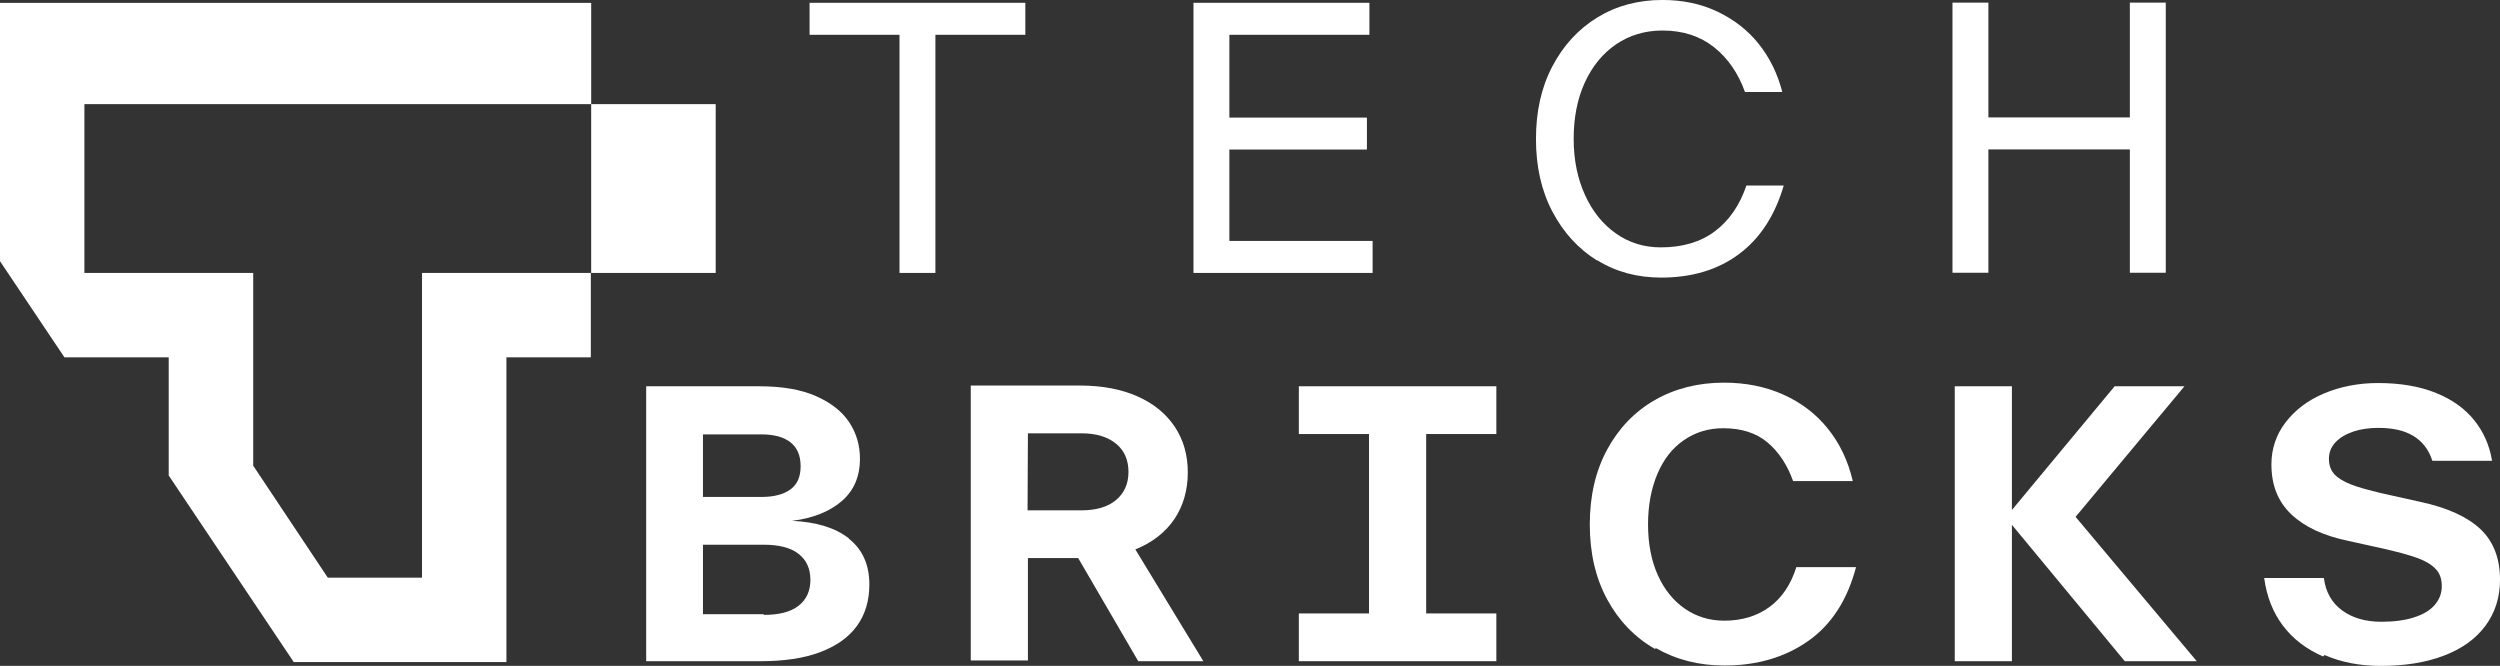 <svg xmlns="http://www.w3.org/2000/svg" id="Livello_2" data-name="Livello 2" viewBox="0 0 1036.69 276.13"><rect x="0" y="0" width="1036.69" height="276.13" fill="#333333" stroke="none"/><defs><style>      .cls-1 {        fill: #fff;        stroke-width: 0px;      }    </style></defs><g id="logo"><polygon class="cls-1" points="279.57 43.18 245.15 43.18 245.15 113.18 279.57 113.18 296.78 113.18 296.78 43.18 279.57 43.18"></polygon><polygon class="cls-1" points="245.15 43.18 245.15 1.19 0 1.19 0 43.18 0 43.18 0 108.31 26.72 148.18 69.96 148.18 69.96 197.17 121.81 274.54 210 274.54 210 148.18 245 148.18 245 113.18 210.15 113.18 175 113.18 175 239.54 135.93 239.54 105 193.11 105 113.18 101.34 113.18 69.96 113.18 35 113.18 35 43.18 245.15 43.18"></polygon><g><path class="cls-1" d="M351.95,223.33c5.7,4.5,8.55,10.8,8.55,19.05,0,6.6-1.65,12.3-5.1,17.1-3.45,4.8-8.55,8.4-15.3,10.95s-15,3.75-24.75,3.75h-47.4v-114h46.95c9.45,0,17.25,1.35,23.4,4.05,6.15,2.7,10.8,6.3,13.8,10.8,3,4.5,4.5,9.6,4.5,15.15,0,7.5-2.55,13.35-7.65,17.7-5.1,4.35-12,7.05-20.55,8.1,10.05.45,18,2.85,23.7,7.35h-.15ZM291.5,206.08h24.15c5.25,0,9.3-1.05,12.15-3.15s4.2-5.25,4.2-9.6-1.35-7.65-4.2-9.9-6.9-3.3-12.15-3.3h-24.15v25.95ZM316.7,254.98c6.3,0,11.1-1.2,14.4-3.75s4.95-6.15,4.95-10.8-1.65-8.25-4.95-10.8-8.1-3.75-14.4-3.75h-25.2v28.8h25.2v.3Z"></path><path class="cls-1" d="M447.1,231.43h-20.85v42.45h-23.7v-114h45.3c9.15,0,17.1,1.5,23.85,4.5s11.85,7.2,15.45,12.6c3.6,5.4,5.4,11.7,5.4,18.9s-1.8,13.8-5.55,19.35c-3.75,5.55-9.15,9.75-16.2,12.6l28.2,46.35h-27l-24.9-42.75ZM426.1,211.63h22.2c6.15,0,10.95-1.35,14.4-4.2,3.45-2.85,5.25-6.75,5.25-11.7s-1.65-8.85-5.1-11.7-8.25-4.35-14.4-4.35h-22.2l-.15,31.95Z"></path><path class="cls-1" d="M567.7,254.38v-74.4h-29.1v-19.8h81.9v19.8h-29.1v74.4h29.1v19.8h-81.9v-19.8h29.1Z"></path><path class="cls-1" d="M686.25,269.08c-8.4-4.8-15-11.7-19.8-20.55s-7.2-19.2-7.2-31.05,2.4-22.2,7.2-31.05,11.4-15.75,19.8-20.55c8.4-4.8,18-7.2,28.65-7.2,9,0,17.25,1.65,24.6,4.95s13.5,7.95,18.45,14.1c4.95,6.15,8.4,13.35,10.35,21.75h-24.75c-2.4-6.75-6-12.15-10.65-16.05-4.65-3.9-10.8-5.85-18.3-5.85-6.15,0-11.55,1.65-16.35,4.95s-8.4,7.95-10.95,13.95c-2.55,6-3.9,13.05-3.9,21s1.35,15,4.05,21c2.7,6,6.45,10.65,11.25,13.95s10.2,4.95,16.35,4.95c7.35,0,13.65-1.95,18.75-5.7,5.1-3.75,8.85-9.3,11.1-16.5h24.75c-3.6,13.65-10.2,23.85-19.8,30.6-9.6,6.75-21.15,10.2-34.8,10.2-10.5,0-19.95-2.4-28.35-7.2l-.45.3Z"></path><path class="cls-1" d="M910.94,274.18h-29.85l-46.8-56.55v56.55h-23.7v-114h23.7v51.3l42.6-51.3h28.95l-45.15,54.15,50.25,59.85Z"></path><path class="cls-1" d="M963.35,272.23c-6.9-3-12.45-7.2-16.65-12.75s-6.75-12.15-7.8-19.8h24.75c.75,5.85,3.3,10.35,7.65,13.5,4.35,3.15,9.75,4.65,16.2,4.65,5.25,0,9.75-.6,13.5-1.8s6.6-2.85,8.55-5.1c1.95-2.25,3-4.8,3-7.8s-.75-5.25-2.4-7.05c-1.65-1.8-4.05-3.3-7.2-4.5-3.15-1.2-7.5-2.4-13.2-3.75l-16.2-3.6c-10.05-2.1-17.85-5.7-23.4-10.95s-8.25-12.15-8.25-20.7c0-6.45,1.95-12.3,5.85-17.4,3.9-5.1,9.15-9.15,15.9-12,6.75-2.85,14.25-4.35,22.5-4.35,9.15,0,17.1,1.35,23.85,4.05,6.75,2.7,12,6.45,15.9,11.25,3.9,4.8,6.45,10.5,7.5,16.95h-24.75c-1.5-4.65-4.2-8.1-7.95-10.35-3.75-2.25-8.55-3.3-14.4-3.3-3.75,0-7.2.45-10.35,1.5-3.15,1.05-5.7,2.55-7.5,4.5s-2.7,4.2-2.7,6.75c0,2.7.75,4.8,2.25,6.45,1.5,1.65,3.75,3,6.75,4.2,3,1.2,7.35,2.4,13.05,3.75l16.2,3.6c10.95,2.4,19.2,6.15,24.6,11.25s8.1,12.15,8.1,21c0,7.35-2.1,13.8-6.15,19.2-4.05,5.4-9.75,9.45-17.25,12.3-7.5,2.85-16.2,4.2-26.1,4.2-8.55,0-16.35-1.5-23.25-4.5l-.6.6Z"></path></g><g><path class="cls-1" d="M425.18,1.16v13.26h-37.29v98.75h-14.89V14.43h-37.29V1.16h89.46Z"></path><path class="cls-1" d="M509.79,99.91h59.4v13.26h-74.28V1.16h72.95v13.26h-58.07v34.34h57.04v13.26h-57.04v37.88Z"></path><path class="cls-1" d="M662.28,108.03c-7.81-4.86-14-11.64-18.57-20.34-4.57-8.7-6.78-18.72-6.78-30.07s2.21-21.37,6.78-30.07c4.57-8.7,10.76-15.48,18.72-20.34,7.96-4.86,16.95-7.22,26.97-7.22,8.4,0,16.06,1.62,22.84,4.86,6.78,3.24,12.53,7.66,17.1,13.41,4.57,5.75,7.81,12.38,9.73,19.9h-15.47c-2.8-7.81-7.07-14-12.82-18.57-5.75-4.57-12.82-6.93-21.37-6.93-7.22,0-13.71,1.92-19.31,5.75-5.6,3.83-9.87,9.14-12.97,15.92-3.09,6.78-4.57,14.59-4.57,23.29s1.62,16.51,4.72,23.29c3.09,6.78,7.37,12.08,12.82,15.92,5.45,3.83,11.64,5.75,18.57,5.75,8.99,0,16.51-2.21,22.4-6.63,5.9-4.42,10.32-10.76,13.12-19.01h15.48c-3.68,12.53-9.87,21.96-18.57,28.44-8.7,6.48-19.45,9.73-32.28,9.73-9.87,0-18.72-2.36-26.53-7.22v.15Z"></path><path class="cls-1" d="M883.2,1.09h14.89v112.01h-14.89v-51.14h-58.66v51.14h-14.89V1.09h14.89v47.6h58.66V1.09Z"></path></g></g></svg>